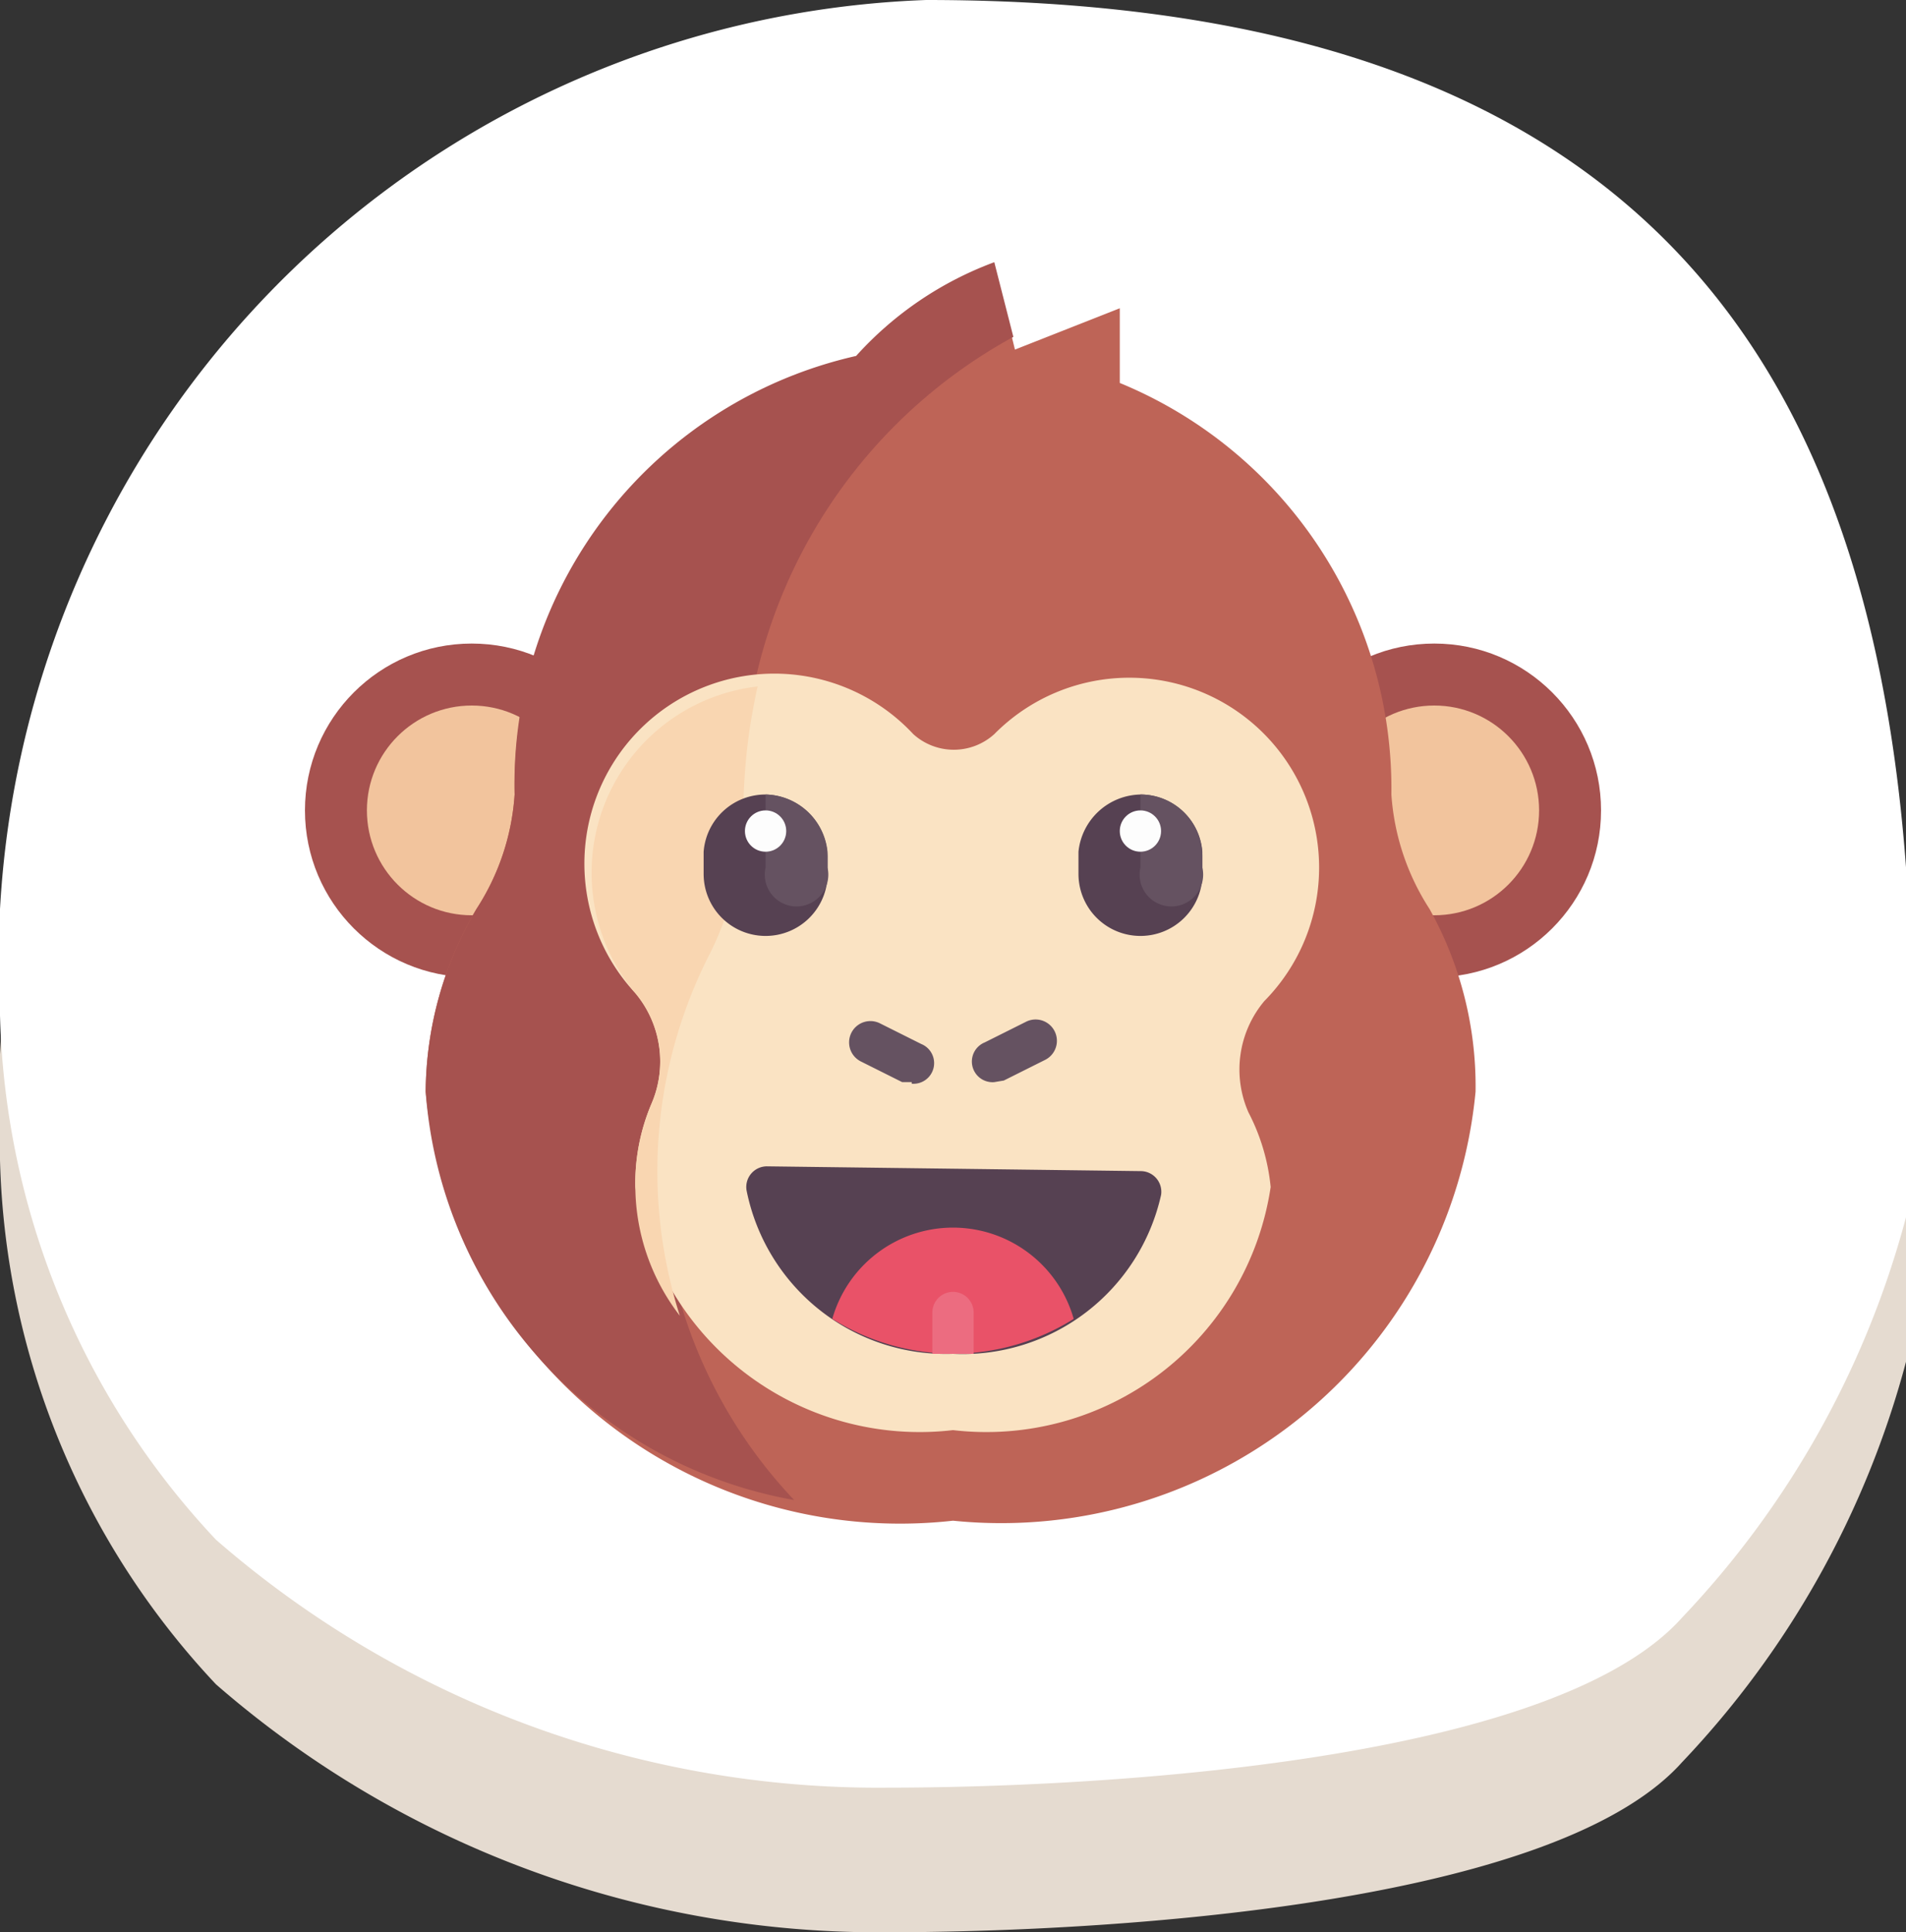 <svg xmlns="http://www.w3.org/2000/svg" viewBox="0 0 12 12.16"><rect x="0" y="0" width="12" height="12.16" fill="#333333" stroke="none"/><defs><style>.cls-10,.cls-9{fill-rule:evenodd}.cls-3{fill:#a6524f}.cls-4{fill:#f2c49d}.cls-9{fill:#655261}.cls-10{fill:#564152}.cls-12{fill:#fdfdfd}</style></defs><g id="Слой_2" data-name="Слой 2"><g id="Layer_1" data-name="Layer 1"><path d="M0 7.3a5 5 0 0 0 1.36 3.3 6.35 6.35 0 0 0 4.23 1.56c1.17 0 4.16-.13 5-1.07A5.83 5.83 0 0 0 12 8.57c.3-4.38-.72-7.66-6.12-7.66A6.06 6.06 0 0 0 0 7.3z" fill-rule="evenodd" fill="#e5dbd0"/><path d="M0 6.39a5 5 0 0 0 1.36 3.3 6.35 6.35 0 0 0 4.23 1.56c1.17 0 4.16-.13 5-1.07A5.83 5.83 0 0 0 12 7.66C12.26 3.29 11.23 0 5.83 0A6.06 6.06 0 0 0 0 6.39z" fill="#fff" fill-rule="evenodd"/><circle class="cls-3" cx="2.97" cy="5.1" r="1.05"/><circle class="cls-4" cx="2.97" cy="5.1" r=".66"/><circle class="cls-3" cx="9.03" cy="5.1" r="1.05"/><circle class="cls-4" cx="9.03" cy="5.1" r=".66"/><path d="M9 5.72A1.51 1.51 0 0 1 8.76 5a2.76 2.76 0 0 0-1.71-2.59v-.47l-.66.26-.13-.53a2.2 2.2 0 0 0-.87.59A2.76 2.76 0 0 0 3.24 5a1.5 1.5 0 0 1-.24.72 2.29 2.29 0 0 0-.32 1.15A3 3 0 0 0 6 9.57a3 3 0 0 0 3.29-2.7A2.29 2.29 0 0 0 9 5.72z" fill="#be6457" fill-rule="evenodd"/><path d="M4.16 7.35A3 3 0 0 1 4.47 6a2 2 0 0 0 .21-.88 3.27 3.27 0 0 1 1.7-3l-.12-.47a2.2 2.2 0 0 0-.87.59A2.76 2.76 0 0 0 3.24 5a1.5 1.5 0 0 1-.24.72 2.29 2.29 0 0 0-.32 1.15A2.82 2.82 0 0 0 5 9.44a3.06 3.06 0 0 1-.84-2.09z" fill="#a6524f" fill-rule="evenodd"/><path d="M6 9a1.81 1.81 0 0 0 2-1.53A1.29 1.29 0 0 0 7.86 7a.67.67 0 0 1 .1-.7 1.18 1.18 0 0 0-1.7-1.68.38.38 0 0 1-.51 0A1.18 1.18 0 0 0 4 6.25a.67.67 0 0 1 .1.7 1.28 1.28 0 0 0-.1.52A1.81 1.81 0 0 0 6 9z" fill="#fae3c3" fill-rule="evenodd"/><path d="M4 7.47a1.34 1.34 0 0 0 .28.81A3 3 0 0 1 4.47 6a2 2 0 0 0 .21-.88 3.71 3.71 0 0 1 .09-.8A1.18 1.18 0 0 0 4 6.25a.67.67 0 0 1 .1.7 1.28 1.28 0 0 0-.1.52z" fill="#f9d6b1" fill-rule="evenodd"/><path class="cls-9" d="M5.74 6.81h-.06l-.26-.13a.13.13 0 1 1 .12-.24l.26.13a.13.13 0 0 1-.06.25zM6.26 6.81a.13.13 0 0 1-.06-.25l.26-.13a.13.13 0 1 1 .12.24l-.26.13z"/><path class="cls-10" d="M4.83 7.34a.13.13 0 0 0-.13.15A1.28 1.28 0 0 0 6 8.52a1.28 1.28 0 0 0 1.31-1 .13.13 0 0 0-.13-.15z"/><path d="M5.24 8.3a1.43 1.43 0 0 0 1.52 0 .79.79 0 0 0-1.52 0z" fill="#e95268" fill-rule="evenodd"/><path class="cls-10" d="M4.82 5.89a.39.39 0 0 1-.39-.39v-.14A.39.39 0 0 1 4.82 5a.4.4 0 0 1 .39.39v.13a.39.39 0 0 1-.39.37z"/><path class="cls-9" d="M4.82 5v.46a.2.2 0 1 0 .39 0v-.1A.4.4 0 0 0 4.82 5z"/><circle class="cls-12" cx="4.82" cy="5.23" r=".13"/><path class="cls-10" d="M7.18 5.89a.39.39 0 0 1-.39-.39v-.14A.4.4 0 0 1 7.18 5a.39.39 0 0 1 .39.39v.13a.39.39 0 0 1-.39.37z"/><path class="cls-9" d="M7.18 5v.46a.2.2 0 1 0 .39 0v-.1A.39.39 0 0 0 7.18 5z"/><circle class="cls-12" cx="7.18" cy="5.23" r=".13"/><path d="M6 8.52h.13v-.26a.13.13 0 0 0-.26 0v.26z" fill="#ec6c80" fill-rule="evenodd"/></g></g></svg>